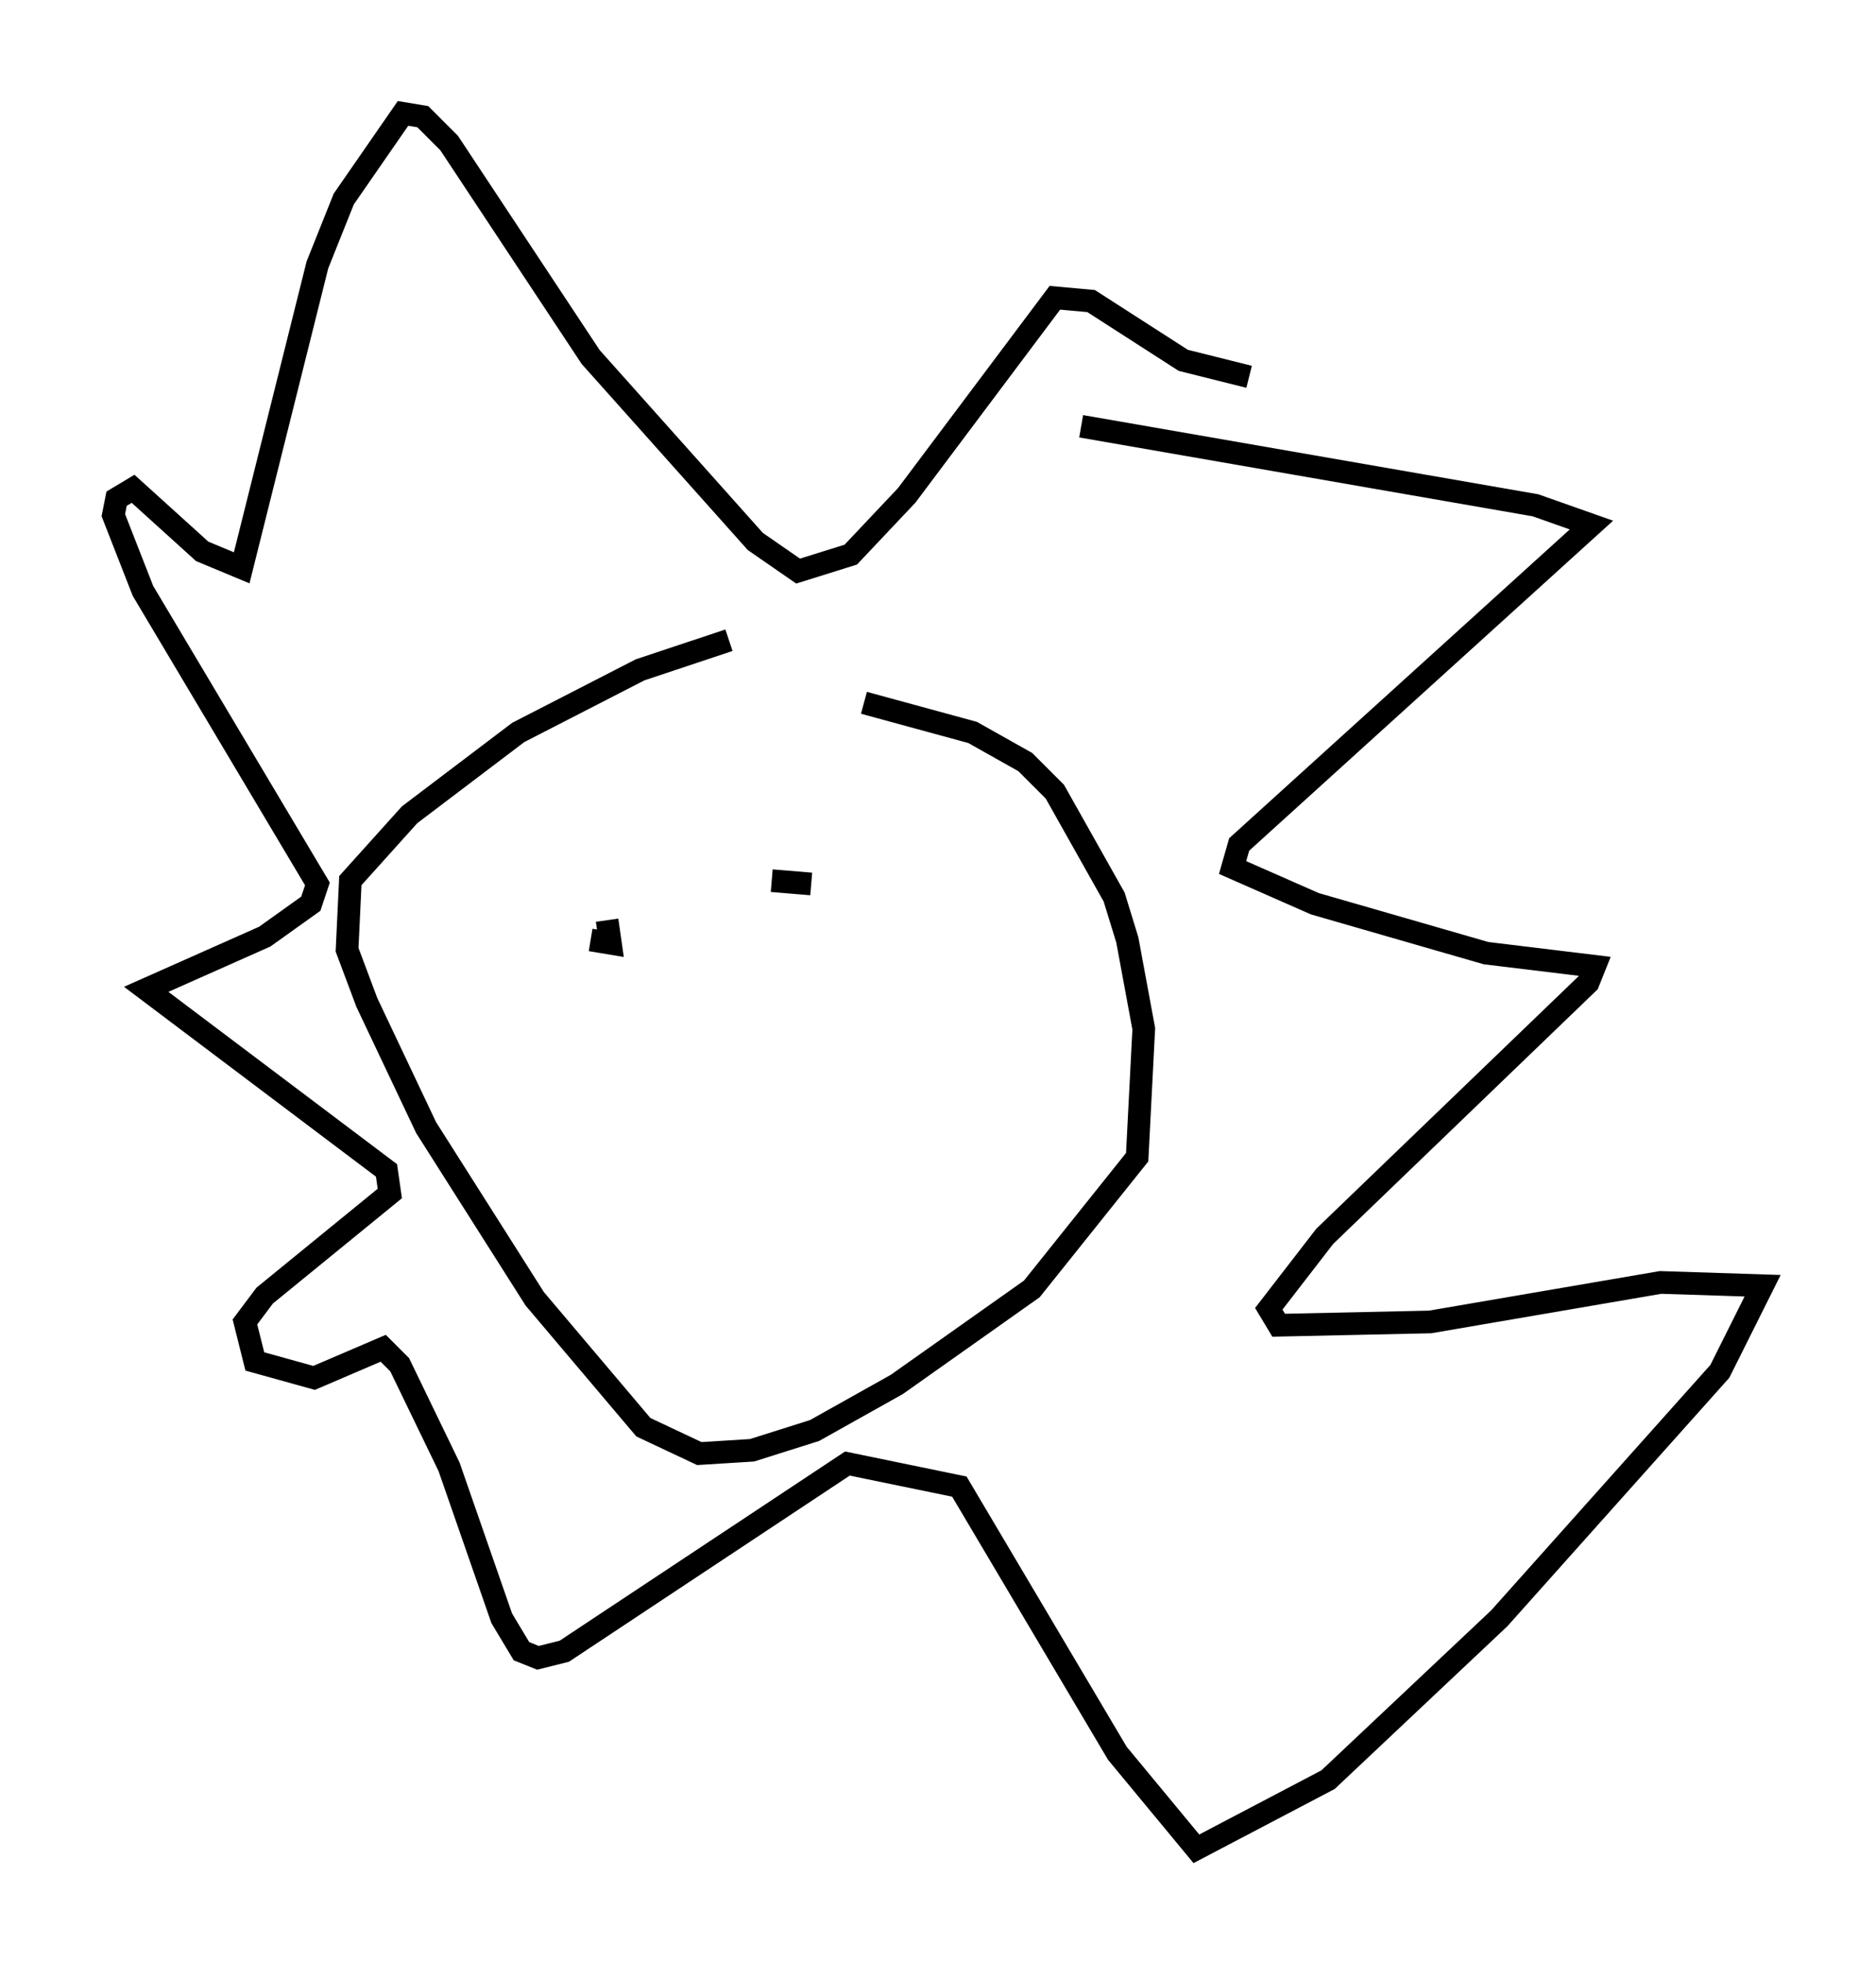 <?xml version="1.0" encoding="utf-8" ?>
<svg baseProfile="full" height="86.547" version="1.1" width="82.771" xmlns="http://www.w3.org/2000/svg" xmlns:ev="http://www.w3.org/2001/xml-events" xmlns:xlink="http://www.w3.org/1999/xlink"><defs /><rect fill="white" height="86.547" width="82.771" x="0" y="0" /><path d="M39.86, 27.95 m-7.698, 0.291 l-3.922, 1.307 -5.374, 2.76 l-4.793, 3.631 -2.615, 2.905 l-0.145, 3.05 0.872, 2.324 l2.615, 5.52 4.793, 7.553 l4.793, 5.665 2.469, 1.162 l2.324, -0.145 2.76, -0.872 l3.631, -2.034 5.955, -4.212 l4.648, -5.81 0.291, -5.665 l-0.726, -3.922 -0.581, -1.888 l-2.615, -4.648 -1.307, -1.307 l-2.324, -1.307 -4.793, -1.307 m16.994, -14.38 l-2.905, -0.726 -4.067, -2.615 l-1.598, -0.145 -6.536, 8.715 l-2.469, 2.615 -2.324, 0.726 l-1.888, -1.307 -7.263, -8.134 l-6.246, -9.441 -1.162, -1.162 l-0.872, -0.145 -2.615, 3.777 l-1.162, 2.905 -3.341, 13.363 l-1.743, -0.726 -3.05, -2.76 l-0.726, 0.436 -0.145, 0.726 l1.307, 3.341 7.698, 12.927 l-0.291, 0.872 -2.034, 1.453 l-5.229, 2.324 10.603, 7.989 l0.145, 1.017 -5.52, 4.503 l-0.872, 1.162 0.436, 1.743 l2.615, 0.726 3.05, -1.307 l0.726, 0.726 2.179, 4.503 l2.324, 6.682 0.872, 1.453 l0.726, 0.291 1.162, -0.291 l12.492, -8.279 4.939, 1.017 l6.972, 11.765 3.486, 4.212 l5.81, -3.05 7.553, -7.117 l9.732, -10.894 1.888, -3.777 l-4.503, -0.145 -10.168, 1.743 l-6.682, 0.145 -0.436, -0.726 l2.469, -3.196 11.62, -11.184 l0.291, -0.726 -4.793, -0.581 l-7.553, -2.179 -3.631, -1.598 l0.291, -1.017 15.542, -14.089 l-2.469, -0.872 -20.045, -3.486 m-10.313, 24.402 l0.0, 0.0 m-11.33, -1.743 l0.872, 0.145 -0.145, -1.017 m9.006, -1.598 l-1.743, -0.145 " fill="none" stroke="black" stroke-width="1" /></svg>